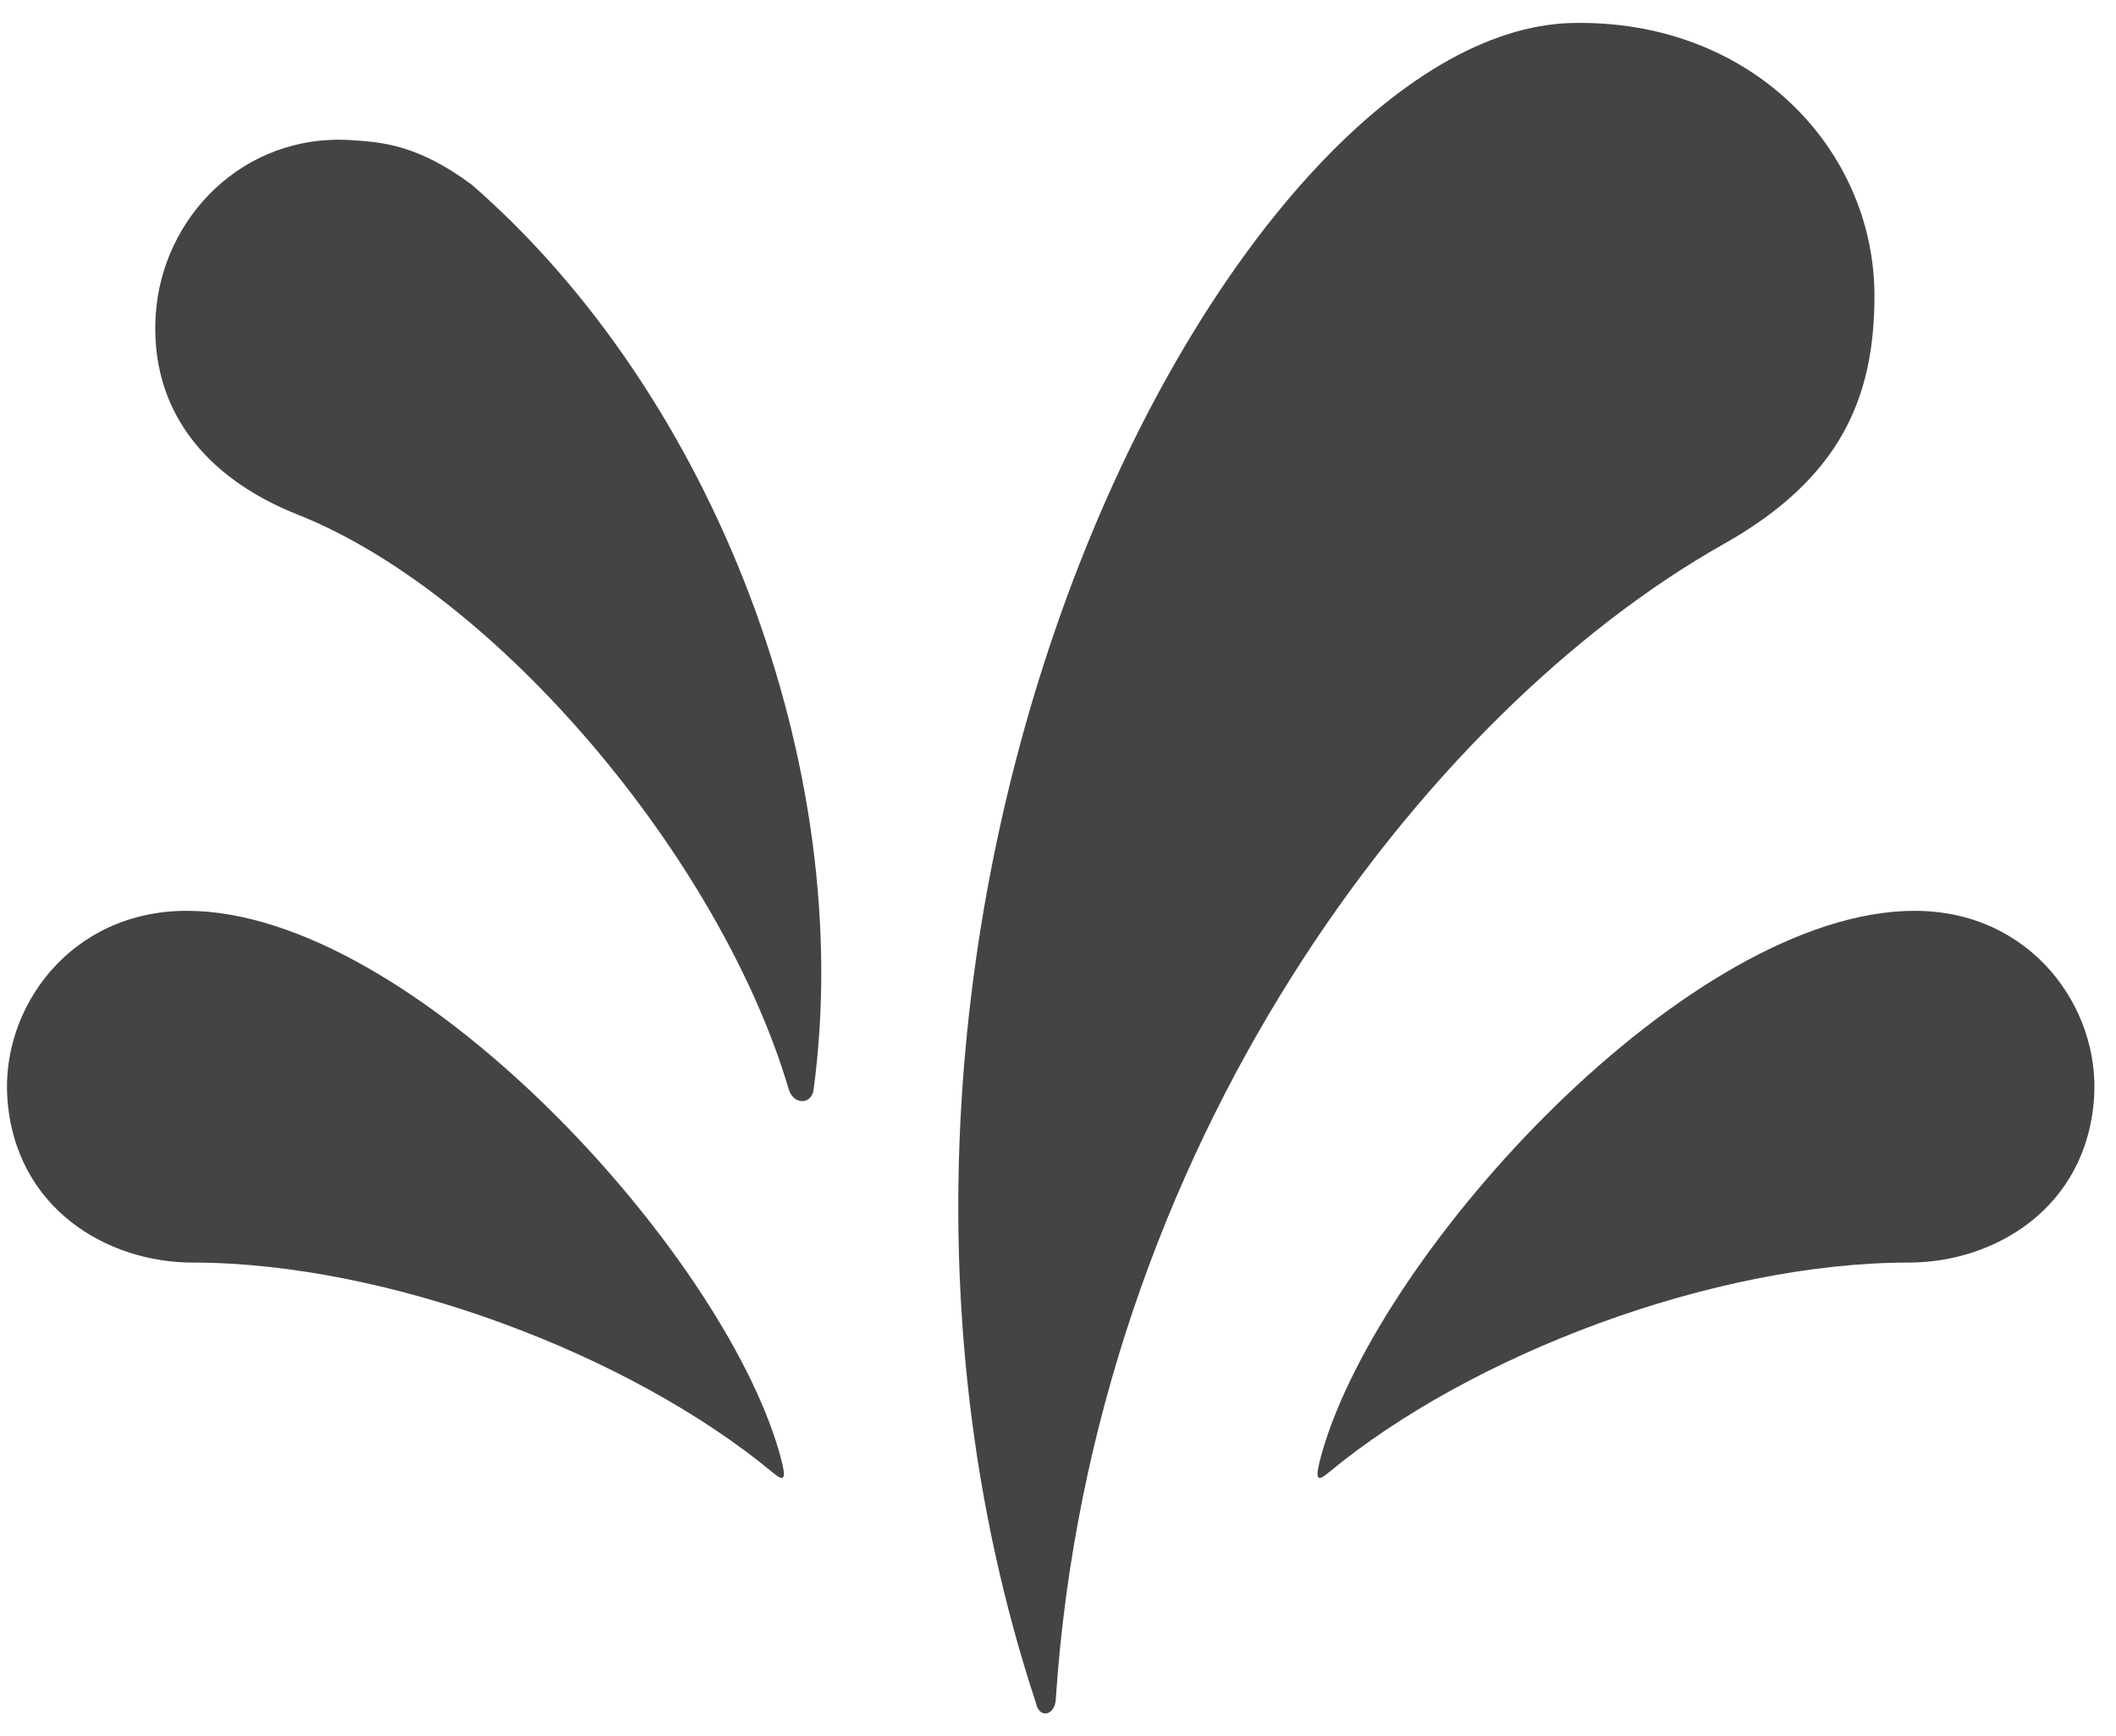 <svg xmlns="http://www.w3.org/2000/svg" xmlns:xlink="http://www.w3.org/1999/xlink" width="39" height="32" version="1.1" viewBox="0 0 39 32"><path fill="#444" d="M2.871 5.794c0.114-1.774 1.605-3.342 3.609-3.211 0.562 0.036 1.225 0.085 2.216 0.822 4.464 3.884 7.095 10.746 6.3 16.674-0.039 0.292-0.375 0.282-0.458 0-1.253-4.247-5.379-9.137-9.046-10.592-1.737-0.689-2.734-1.962-2.622-3.692z"/><path fill="#444" d="M34.548 5.452c0-2.7-2.268-5.103-5.572-5.028-6.276 0.143-14.712 16.293-9.884 30.96 0.058 0.298 0.347 0.241 0.367-0.061 0.672-10.206 6.805-18.195 12.314-21.298 2.169-1.222 2.775-2.719 2.775-4.573z"/><path fill="#444" d="M0.135 20.231c0.137 2.040 1.841 3.039 3.414 3.039 3.583 0 8.063 1.686 10.7 3.875 0.218 0.182 0.257 0.121 0.115-0.375-1.066-3.732-6.771-9.983-10.921-9.983-2.147 0-3.419 1.784-3.308 3.444z"/><path fill="#444" d="M38.596 20.231c-0.137 2.040-1.841 3.039-3.414 3.039-3.583 0-8.063 1.686-10.7 3.875-0.218 0.182-0.257 0.121-0.115-0.375 1.066-3.732 6.771-9.983 10.921-9.983 2.147 0 3.419 1.784 3.308 3.444z"/></svg>